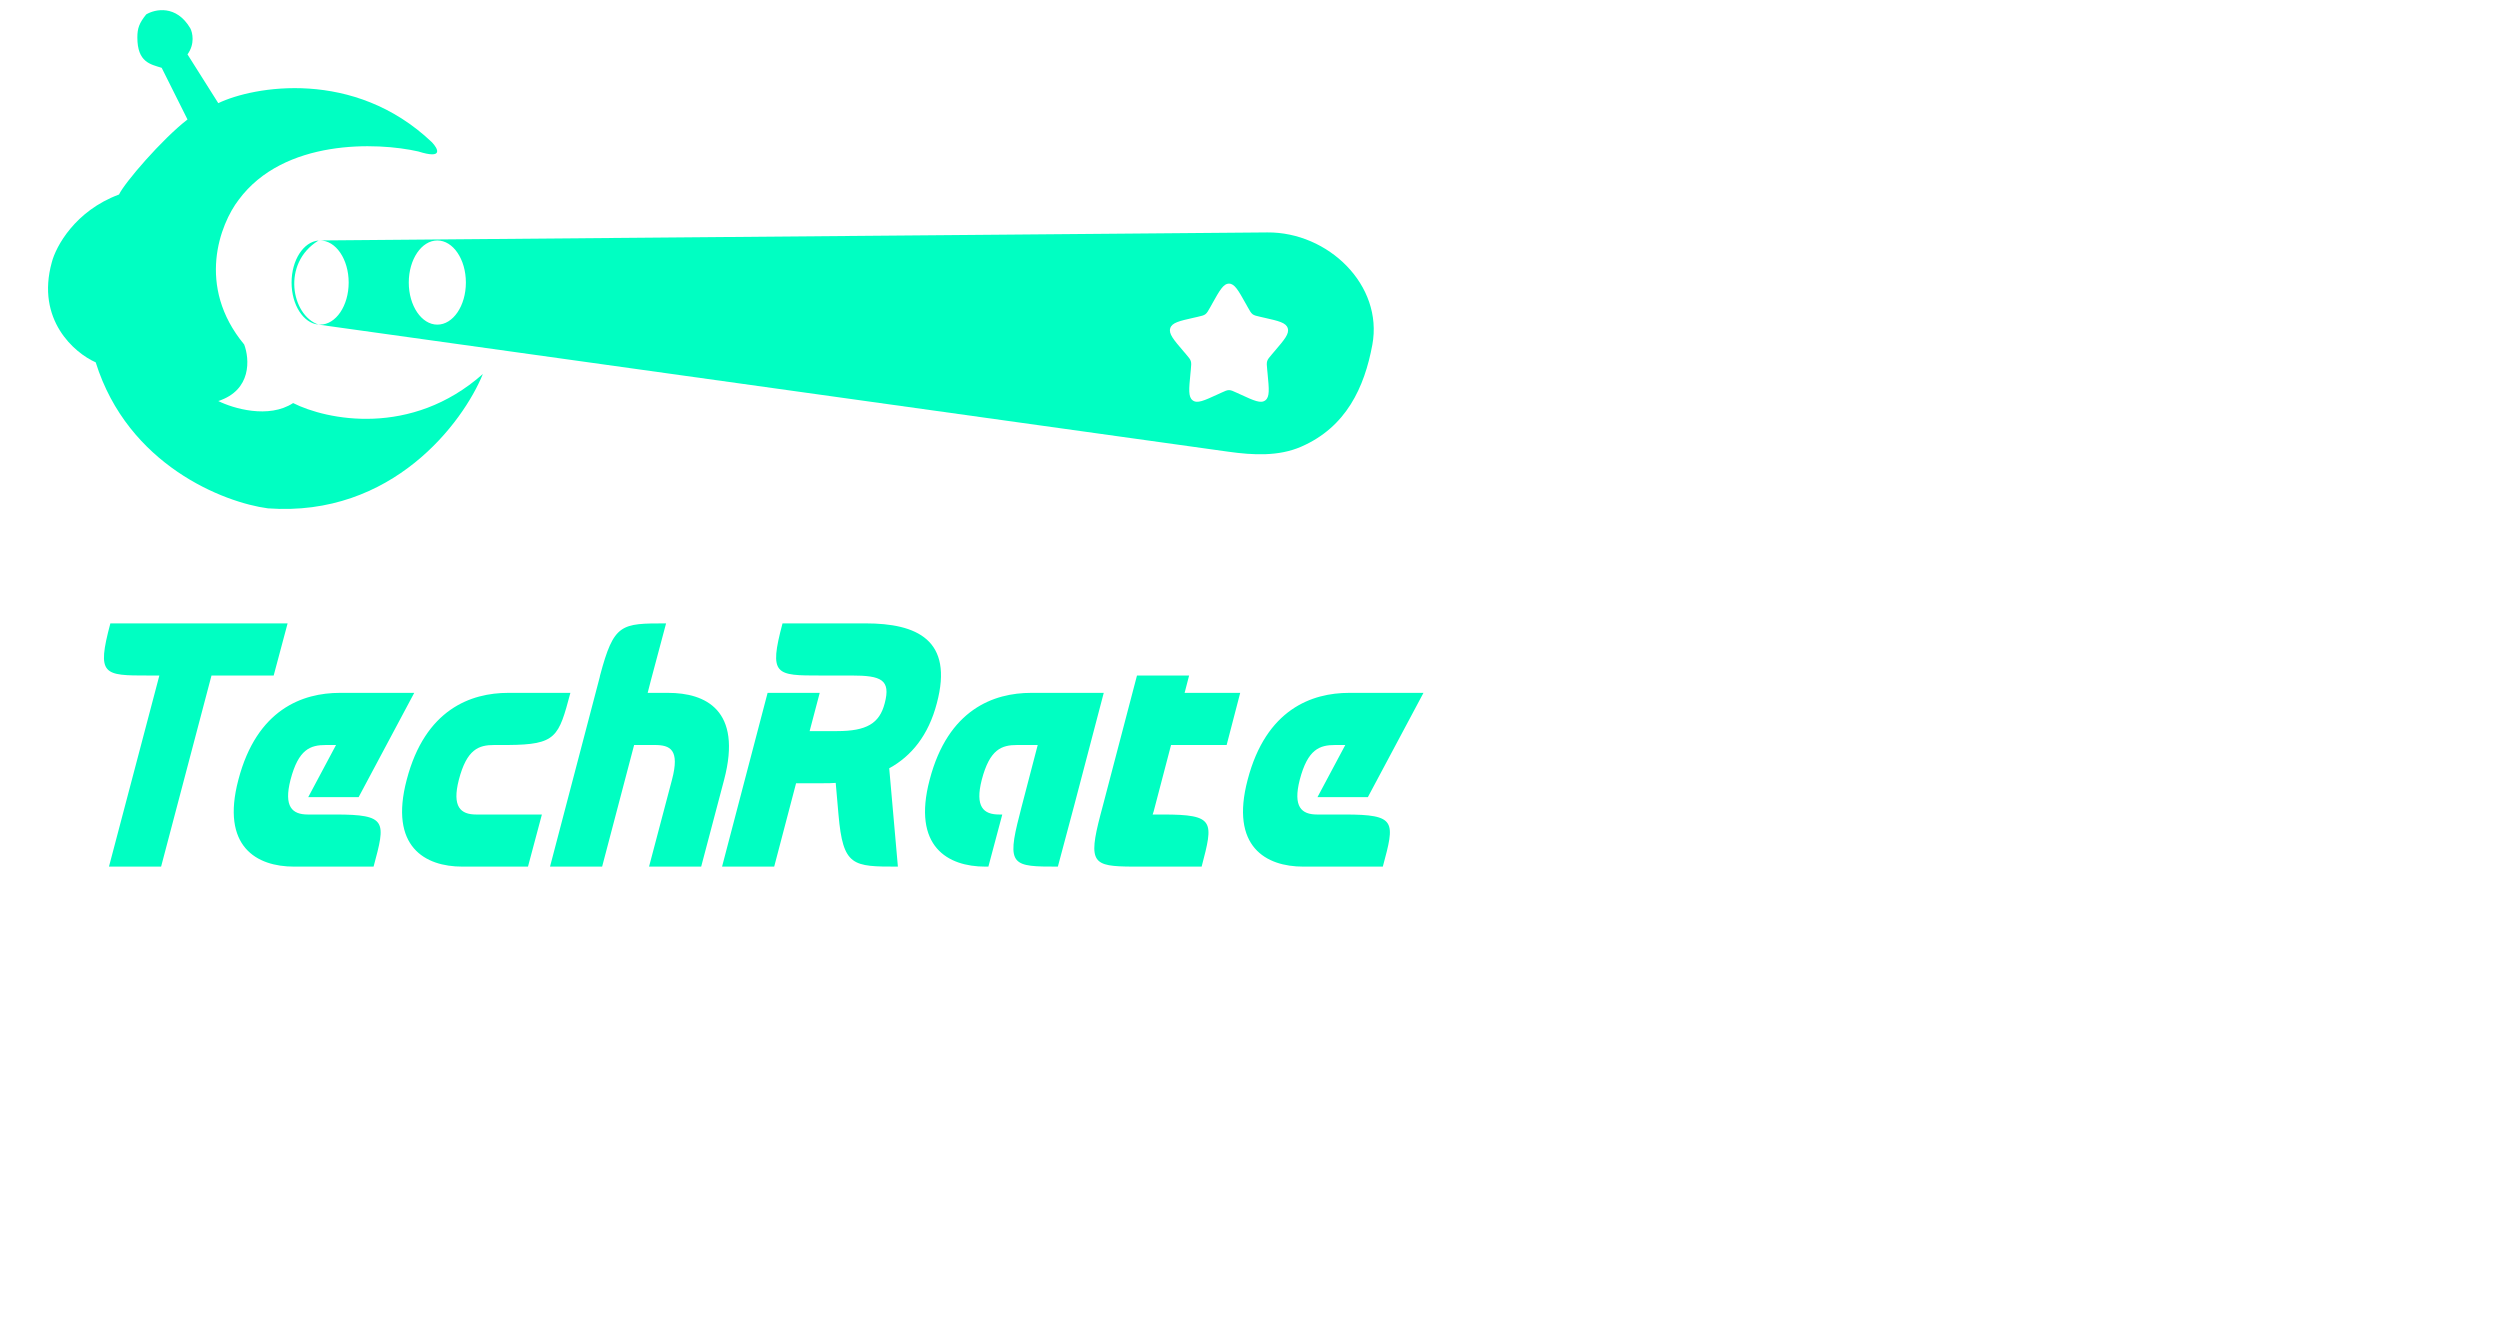 <svg width="102" height="54" viewBox="0 0 102 54" fill="none" xmlns="http://www.w3.org/2000/svg">
<path d="M7.65 4.874C6.601 5.687 5.081 7.457 4.856 7.936C3.062 8.602 2.281 10.056 2.114 10.7C1.462 13.046 3.036 14.4 3.905 14.784C5.22 18.982 9.138 20.504 10.933 20.741C16.008 21.11 18.893 17.24 19.701 15.259C16.771 17.854 13.319 17.131 11.959 16.445C10.961 17.098 9.508 16.662 8.906 16.362C10.278 15.915 10.183 14.639 9.963 14.056C7.988 11.673 8.988 9.13 9.735 8.156C11.579 5.658 15.391 5.798 17.067 6.18C18.107 6.508 17.872 6.068 17.625 5.806C14.445 2.779 10.332 3.523 8.906 4.209L7.65 2.219C7.961 1.789 7.856 1.331 7.765 1.156C7.192 0.183 6.326 0.372 5.965 0.588C5.678 0.945 5.604 1.156 5.604 1.528C5.604 2.547 6.143 2.623 6.597 2.767L7.65 4.874Z" fill="#00FFC2"/>
<path d="M4.446 35.358L6.502 27.561H6.062C4.219 27.561 3.936 27.561 4.503 25.434H11.734L11.166 27.561H8.629L6.573 35.358H4.446ZM11.995 35.358C10.478 35.358 9.003 34.55 9.726 31.814C10.478 28.936 12.349 28.269 13.866 28.269H16.901L14.632 32.523H12.576L13.71 30.396H13.299C12.661 30.396 12.179 30.566 11.853 31.814C11.57 32.92 11.924 33.232 12.562 33.232H13.682C15.809 33.232 15.738 33.515 15.242 35.358H11.995ZM18.862 35.358C17.345 35.358 15.871 34.55 16.594 31.814C17.345 28.936 19.217 28.269 20.734 28.269H23.272C22.79 30.07 22.705 30.382 20.72 30.396H20.167C19.529 30.396 19.047 30.566 18.721 31.814C18.437 32.92 18.791 33.232 19.43 33.232H22.109L21.542 35.358H18.862ZM27.417 31.814C27.743 30.58 27.346 30.396 26.708 30.396H25.872L24.567 35.358H22.441L24.468 27.631L24.482 27.561C25.049 25.434 25.333 25.434 27.176 25.434L26.552 27.773L26.425 28.269H27.261C28.778 28.269 30.295 28.964 29.544 31.814L28.608 35.358H26.481L27.417 31.814ZM29.46 35.358L31.318 28.269H33.444L33.033 29.829H34.153C35.358 29.829 35.883 29.517 36.096 28.695C36.351 27.731 35.954 27.561 34.749 27.561H33.487C31.644 27.561 31.36 27.561 31.927 25.434H35.316C37.4 25.434 38.917 26.1 38.222 28.695C37.882 29.999 37.187 30.85 36.28 31.346L36.634 35.358C34.791 35.358 34.394 35.358 34.21 33.232L34.097 31.942C33.926 31.956 33.77 31.956 33.6 31.956H32.48L31.587 35.358H29.46ZM40.198 35.358C38.681 35.358 37.207 34.55 37.93 31.814C38.681 28.936 40.553 28.269 42.07 28.269H45.033L43.842 32.806L43.161 35.358C41.318 35.358 41.049 35.344 41.602 33.232L41.673 32.948L42.339 30.396H41.503C40.865 30.396 40.383 30.566 40.056 31.814C39.773 32.92 40.127 33.232 40.765 33.232H40.893L40.326 35.358H40.198ZM46.191 35.358C44.603 35.344 44.376 35.231 44.901 33.232L45.014 32.806L46.389 27.561H48.516L48.332 28.269H50.6L50.047 30.396H47.779L47.07 33.104L47.028 33.232H47.453C49.58 33.232 49.509 33.515 49.027 35.358H46.191ZM53.172 35.358C51.655 35.358 50.181 34.55 50.904 31.814C51.655 28.936 53.526 28.269 55.044 28.269H58.078L55.809 32.523H53.753L54.888 30.396H54.477C53.839 30.396 53.356 30.566 53.03 31.814C52.747 32.92 53.101 33.232 53.739 33.232H54.859C56.986 33.232 56.915 33.515 56.419 35.358H53.172Z" fill="#00FFC2"/>
<path fill-rule="evenodd" clip-rule="evenodd" d="M51.707 9.483L12.999 9.811L12.995 9.814C12.382 9.864 11.896 10.612 11.896 11.528C11.896 12.441 12.379 13.188 12.99 13.242L12.999 13.245L50.126 18.431C51.122 18.57 52.164 18.627 53.086 18.226C54.927 17.425 55.669 15.805 55.991 14.069C56.443 11.631 54.186 9.462 51.707 9.483ZM12.99 13.242C13.013 13.244 13.037 13.245 13.06 13.245C13.704 13.245 14.226 12.476 14.226 11.528C14.226 10.58 13.704 9.811 13.06 9.811C13.039 9.811 13.017 9.812 12.995 9.814C11.476 10.743 11.894 12.865 12.99 13.242ZM17.843 13.245C18.487 13.245 19.008 12.476 19.008 11.528C19.008 10.58 18.487 9.811 17.843 9.811C17.2 9.811 16.678 10.58 16.678 11.528C16.678 12.476 17.2 13.245 17.843 13.245ZM49.457 12.392L49.457 12.393L49.378 12.535C49.291 12.691 49.248 12.768 49.18 12.82C49.112 12.871 49.028 12.89 48.86 12.928L48.706 12.963C48.113 13.097 47.817 13.164 47.746 13.391C47.676 13.618 47.878 13.854 48.282 14.327L48.387 14.449L48.387 14.45C48.502 14.584 48.559 14.651 48.585 14.734C48.611 14.817 48.602 14.906 48.585 15.086L48.569 15.249L48.569 15.25C48.508 15.88 48.477 16.195 48.662 16.335C48.846 16.475 49.124 16.347 49.679 16.092L49.823 16.026C49.981 15.953 50.059 15.917 50.143 15.917C50.227 15.917 50.306 15.953 50.463 16.026L50.607 16.092L50.608 16.092C51.163 16.348 51.44 16.475 51.624 16.335C51.809 16.195 51.779 15.88 51.718 15.25L51.718 15.249L51.702 15.086C51.684 14.906 51.676 14.817 51.701 14.734C51.727 14.651 51.785 14.584 51.899 14.45L51.9 14.449L52.004 14.327C52.408 13.854 52.611 13.618 52.54 13.391C52.469 13.164 52.173 13.097 51.581 12.963L51.58 12.963L51.427 12.928C51.258 12.89 51.174 12.871 51.106 12.82C51.039 12.768 50.995 12.691 50.909 12.535L50.83 12.393L50.829 12.392C50.524 11.845 50.371 11.572 50.143 11.572C49.915 11.572 49.763 11.845 49.457 12.392Z" fill="#00FFC2"/>
</svg>
